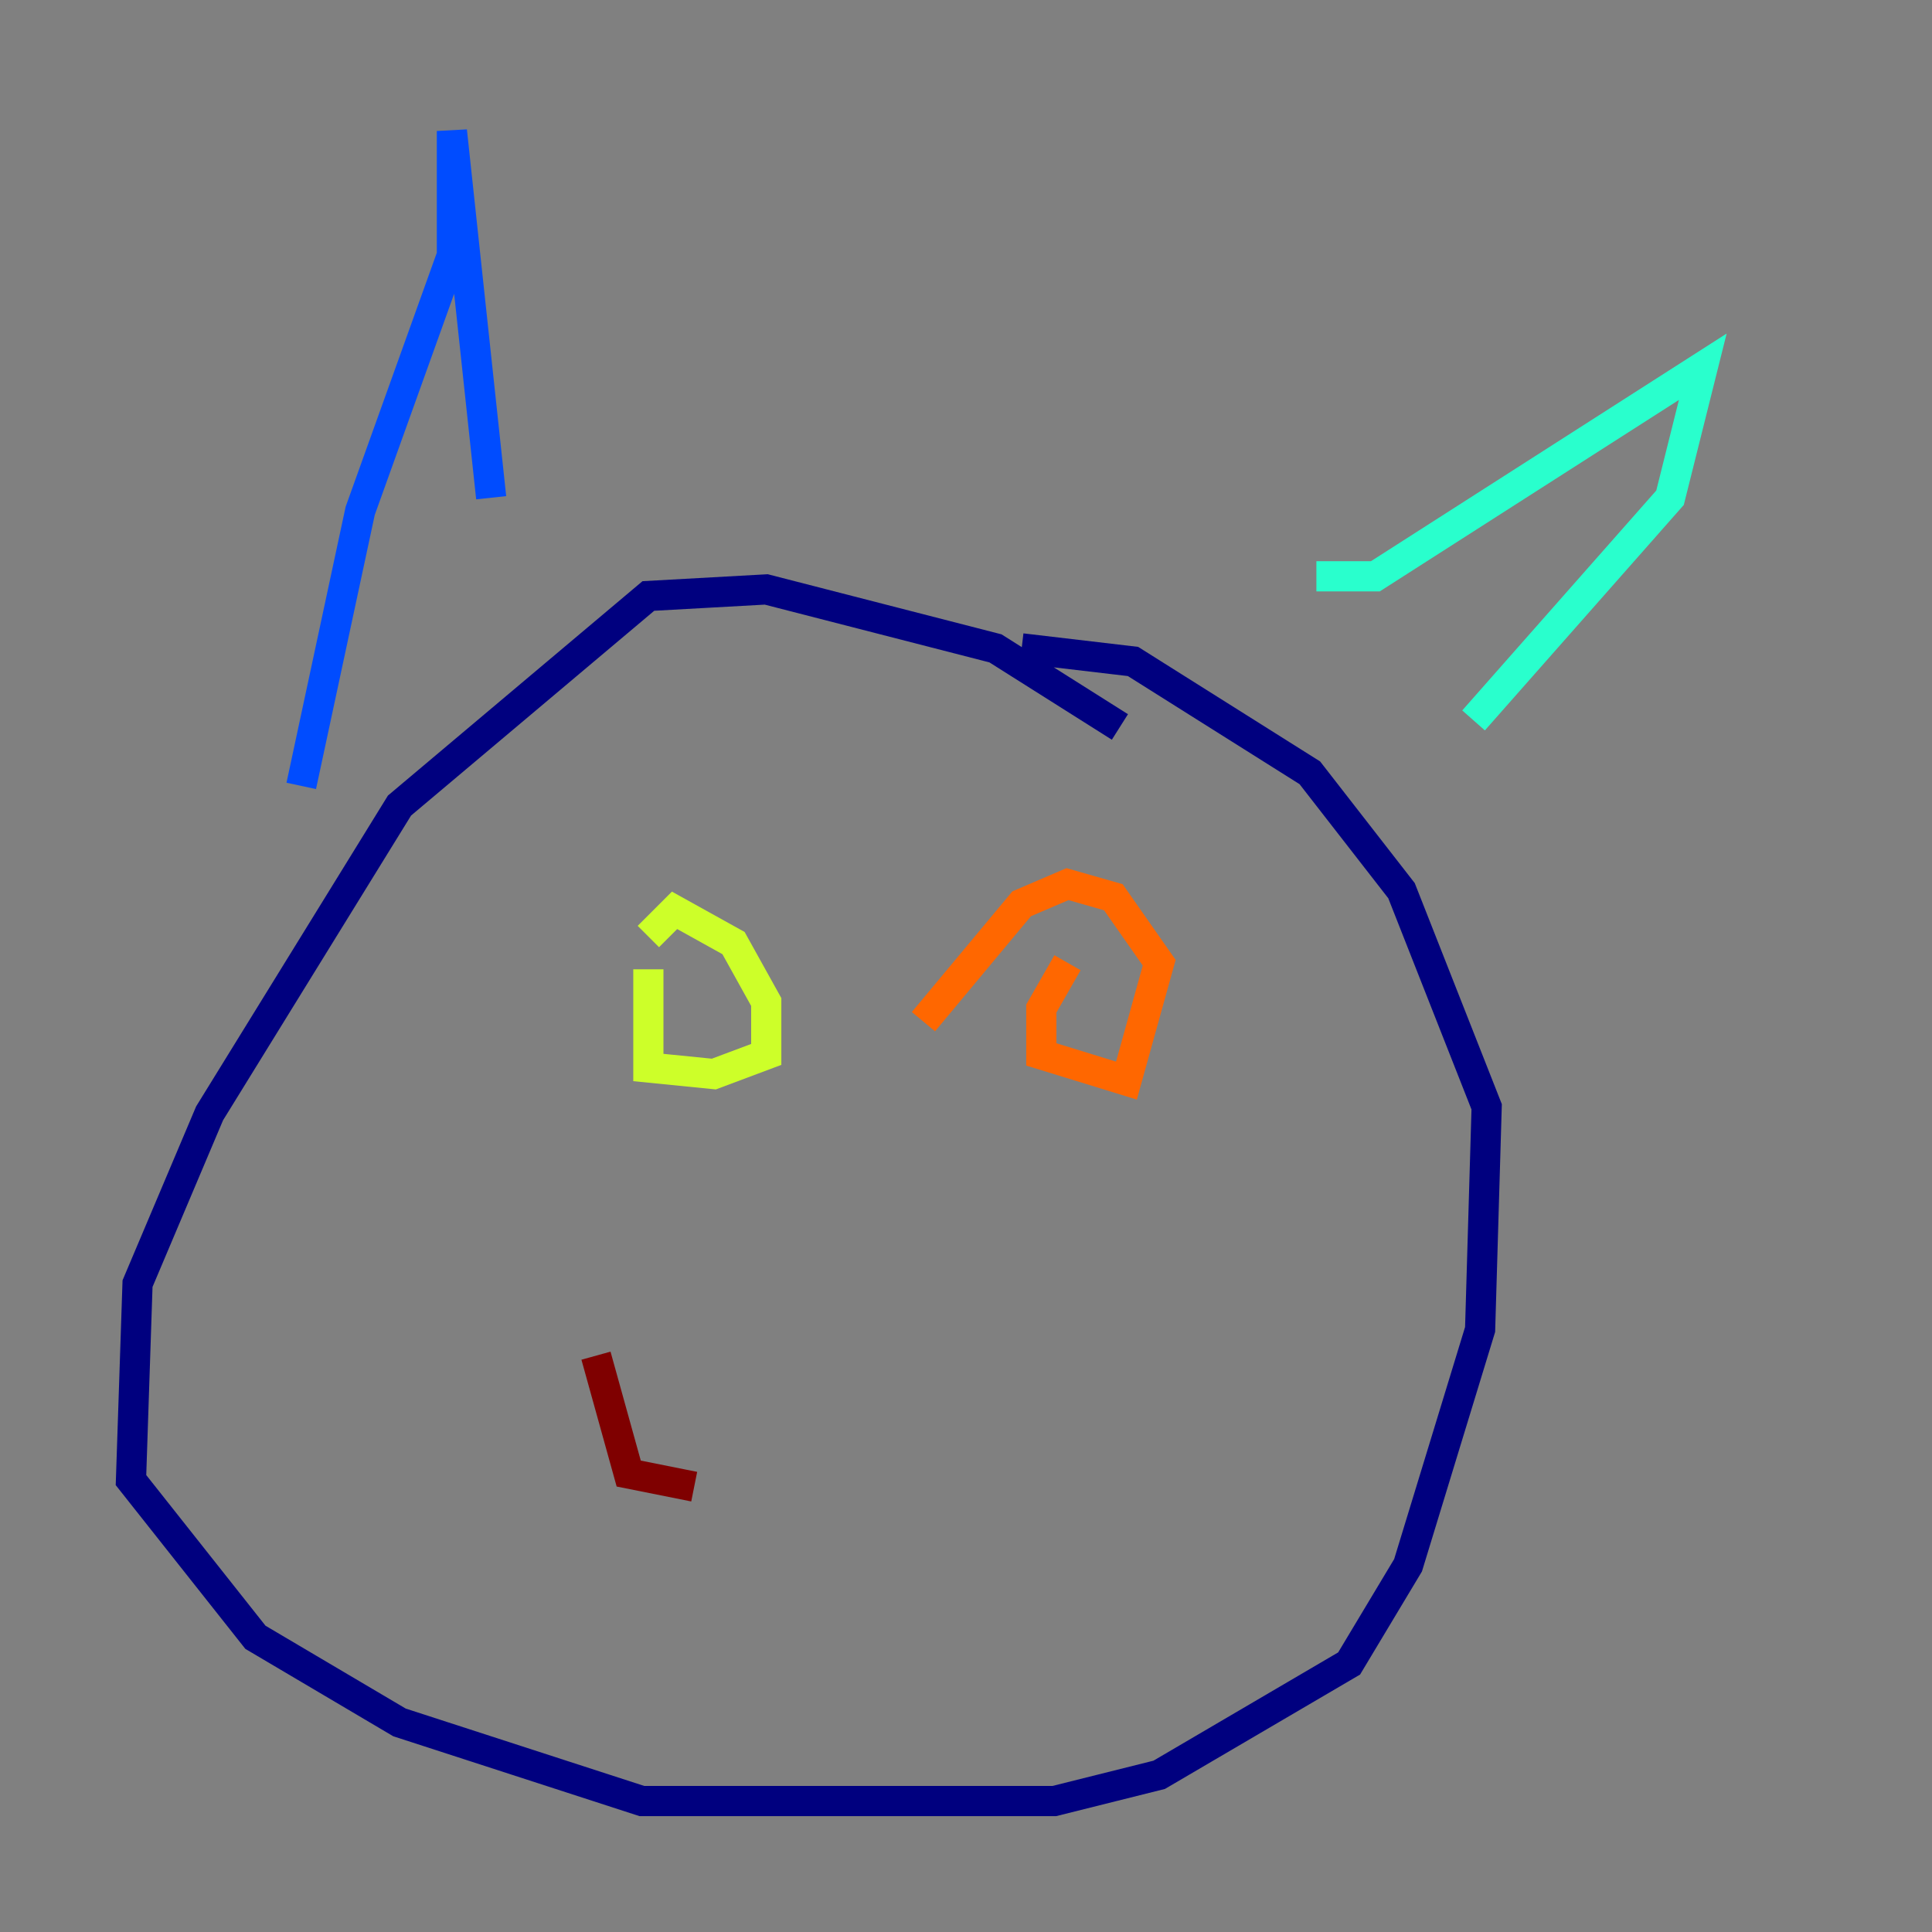 <?xml version="1.0" encoding="utf-8" ?>
<svg baseProfile="tiny" height="128" version="1.2" viewBox="0,0,128,128" width="128" xmlns="http://www.w3.org/2000/svg" xmlns:ev="http://www.w3.org/2001/xml-events" xmlns:xlink="http://www.w3.org/1999/xlink"><rect x="0" y="0" width="128" height="128" fill="#808080" stroke="none"/><defs /><polyline fill="none" points="74.197,48.163 65.953,42.956 50.766,39.051 42.956,39.485 26.468,53.37 13.885,73.763 9.112,85.044 8.678,98.061 16.922,108.475 26.468,114.115 42.522,119.322 69.858,119.322 76.8,117.586 89.383,110.21 93.288,103.702 98.061,88.081 98.495,73.329 92.854,59.01 86.78,51.2 75.064,43.824 67.688,42.956" stroke="#00007f" stroke-width="2" /><polyline fill="none" points="19.959,52.068 23.864,33.844 29.939,16.922 29.939,8.678 32.542,32.976" stroke="#004cff" stroke-width="2" /><polyline fill="none" points="87.214,38.183 91.119,38.183 112.814,24.298 110.644,32.976 97.627,47.729" stroke="#29ffcd" stroke-width="2" /><polyline fill="none" points="42.956,64.217 42.956,70.725 47.295,71.159 50.766,69.858 50.766,66.386 48.597,62.481 44.691,60.312 42.956,62.047" stroke="#cdff29" stroke-width="2" /><polyline fill="none" points="70.725,63.783 68.99,66.82 68.99,69.858 74.63,71.593 76.8,63.783 73.763,59.444 70.725,58.576 67.688,59.878 61.18,67.688" stroke="#ff6700" stroke-width="2" /><polyline fill="none" points="39.485,89.817 41.654,97.627 45.993,98.495" stroke="#7f0000" stroke-width="2" /></svg>